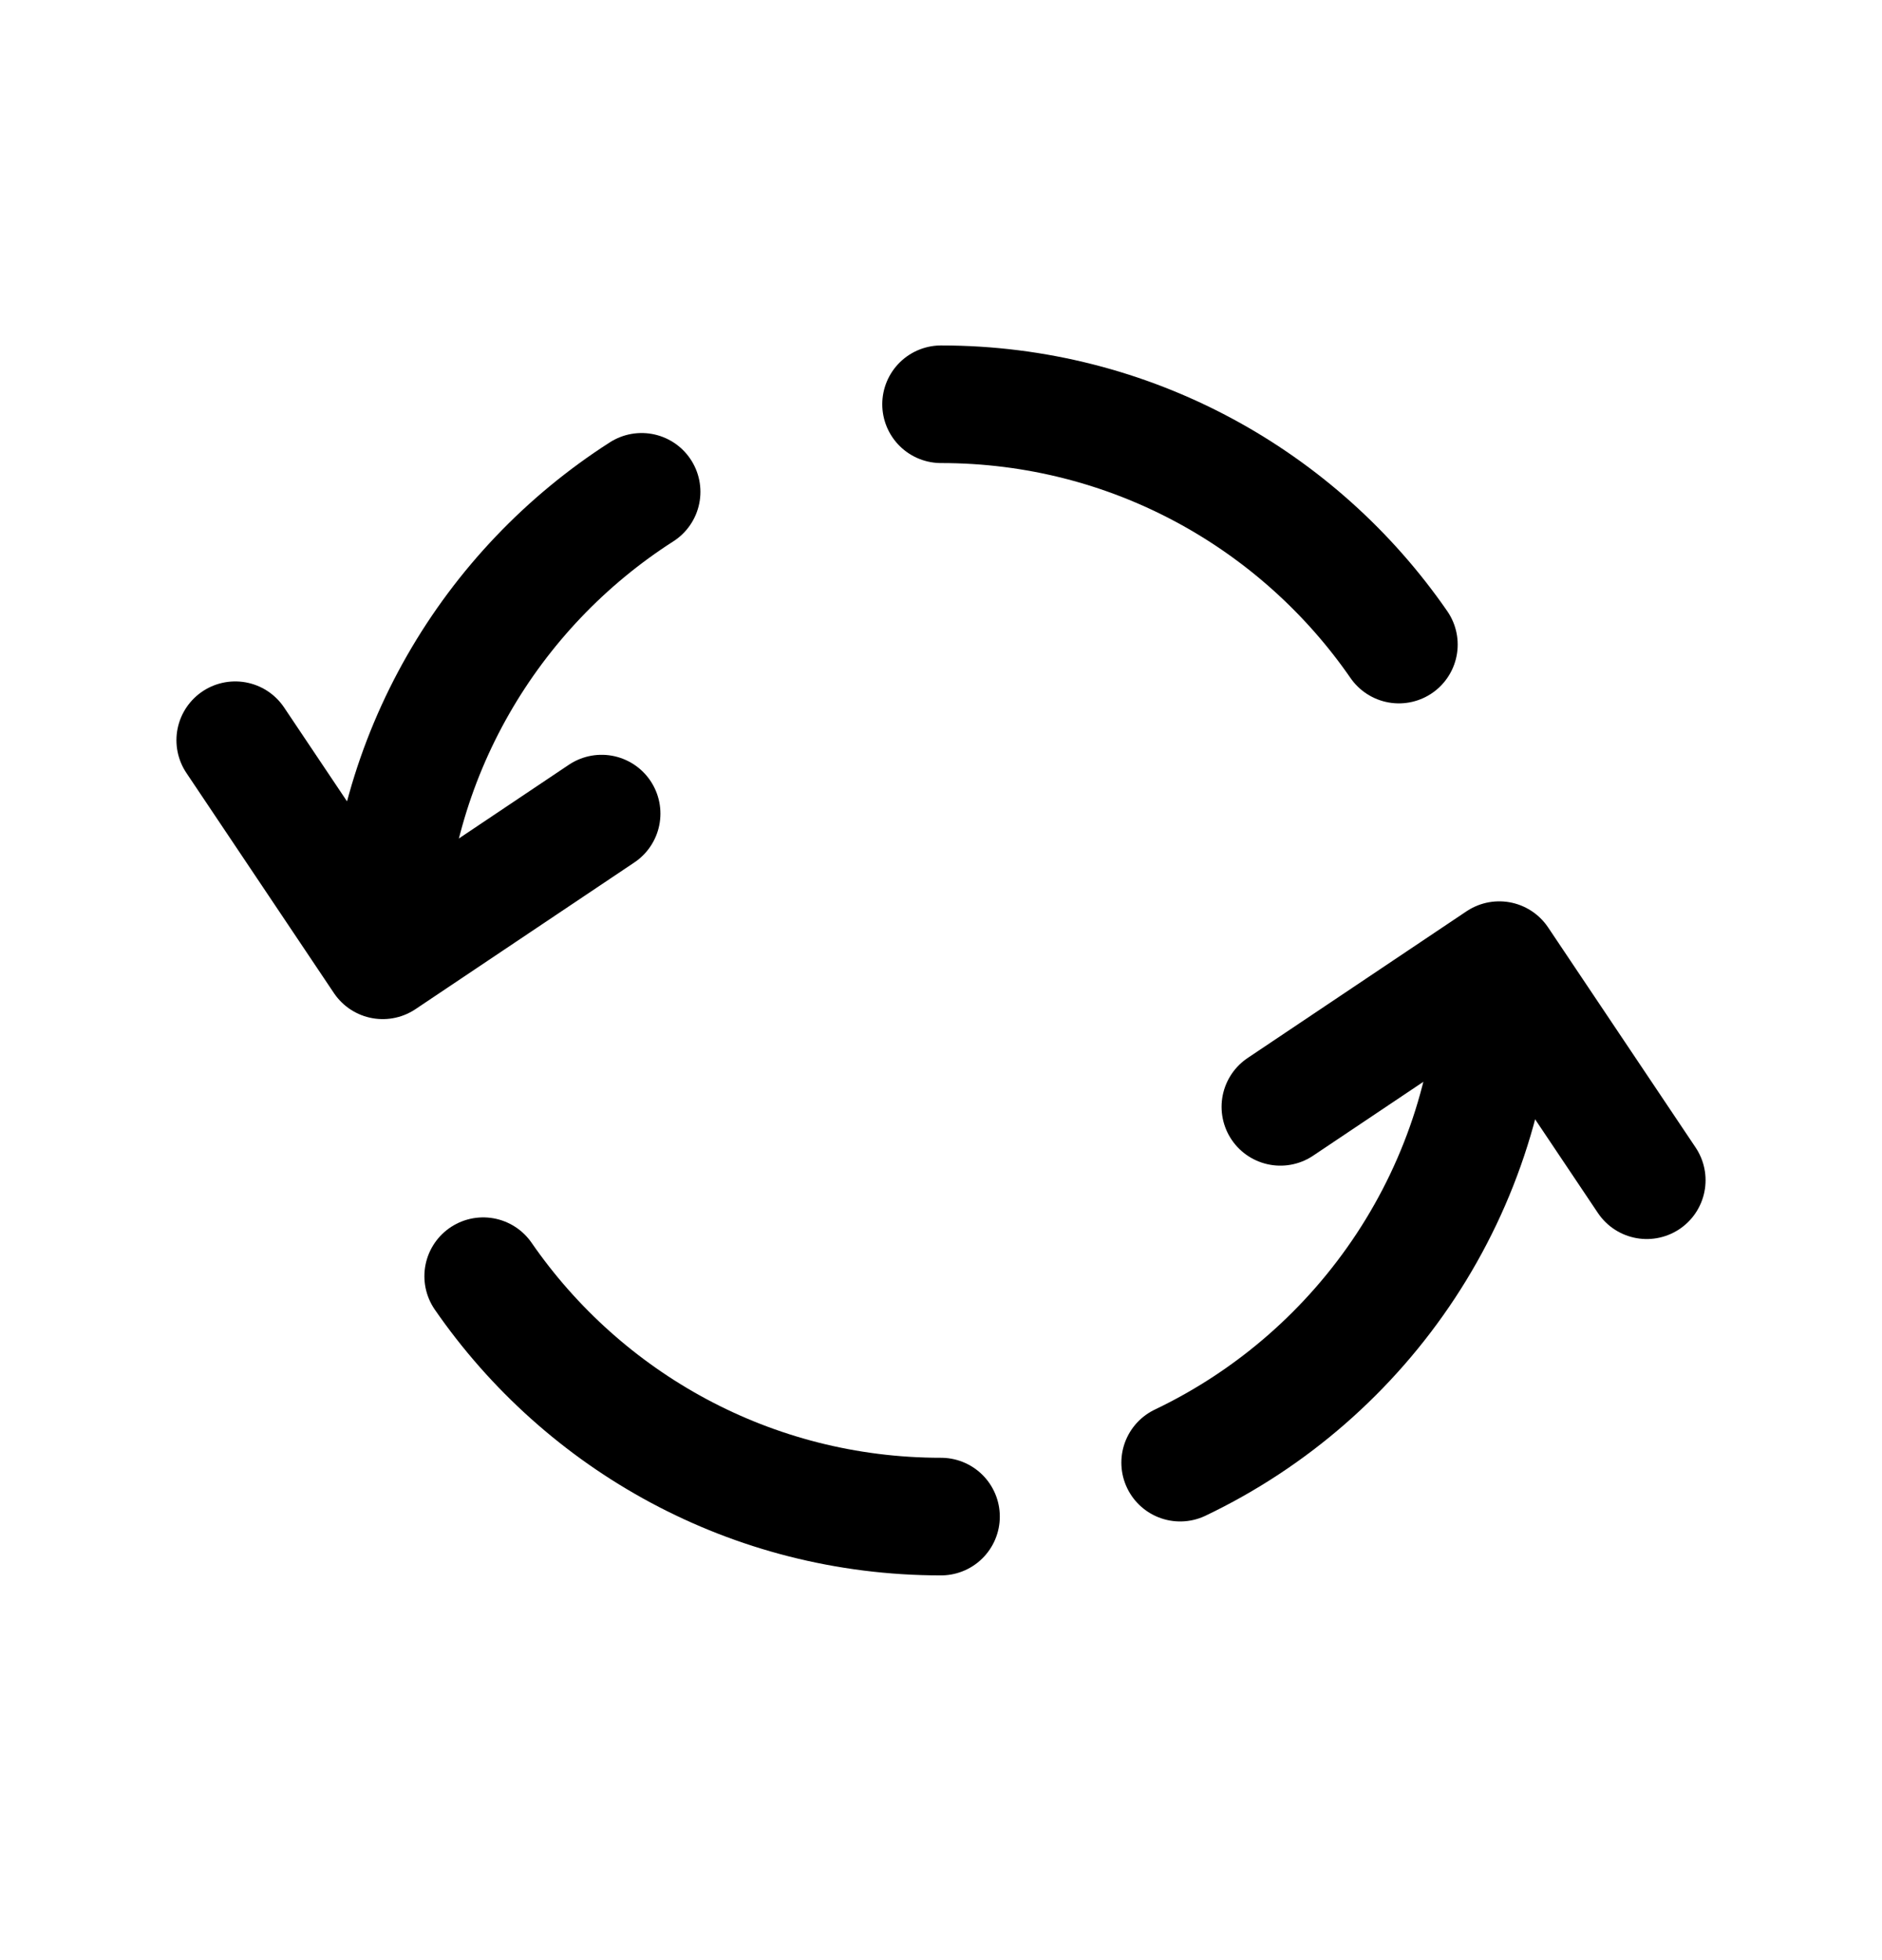 <svg width="24" height="25" viewBox="0 0 24 25" fill="none" xmlns="http://www.w3.org/2000/svg">
<path d="M3 9.441L4.881 12.248L7.672 10.377" stroke="black" stroke-width="1.5" stroke-linecap="round" stroke-linejoin="round"/>
<path d="M21 15.053L19.119 12.246L16.328 14.117" stroke="black" stroke-width="1.5" stroke-linecap="round" stroke-linejoin="round"/>
<path d="M4.912 12.098C4.963 9.651 6.254 7.508 8.182 6.273" stroke="black" stroke-width="1.5" stroke-linecap="round" stroke-linejoin="round"/>
<path d="M12.001 5.156C14.422 5.156 16.56 6.37 17.839 8.221" stroke="black" stroke-width="1.5" stroke-linecap="round" stroke-linejoin="round"/>
<path d="M19.089 12.402C19.032 15.162 17.397 17.535 15.05 18.655" stroke="black" stroke-width="1.5" stroke-linecap="round" stroke-linejoin="round"/>
<path d="M12 19.343C9.579 19.343 7.441 18.129 6.162 16.277" stroke="black" stroke-width="1.5" stroke-linecap="round" stroke-linejoin="round"/>
</svg>